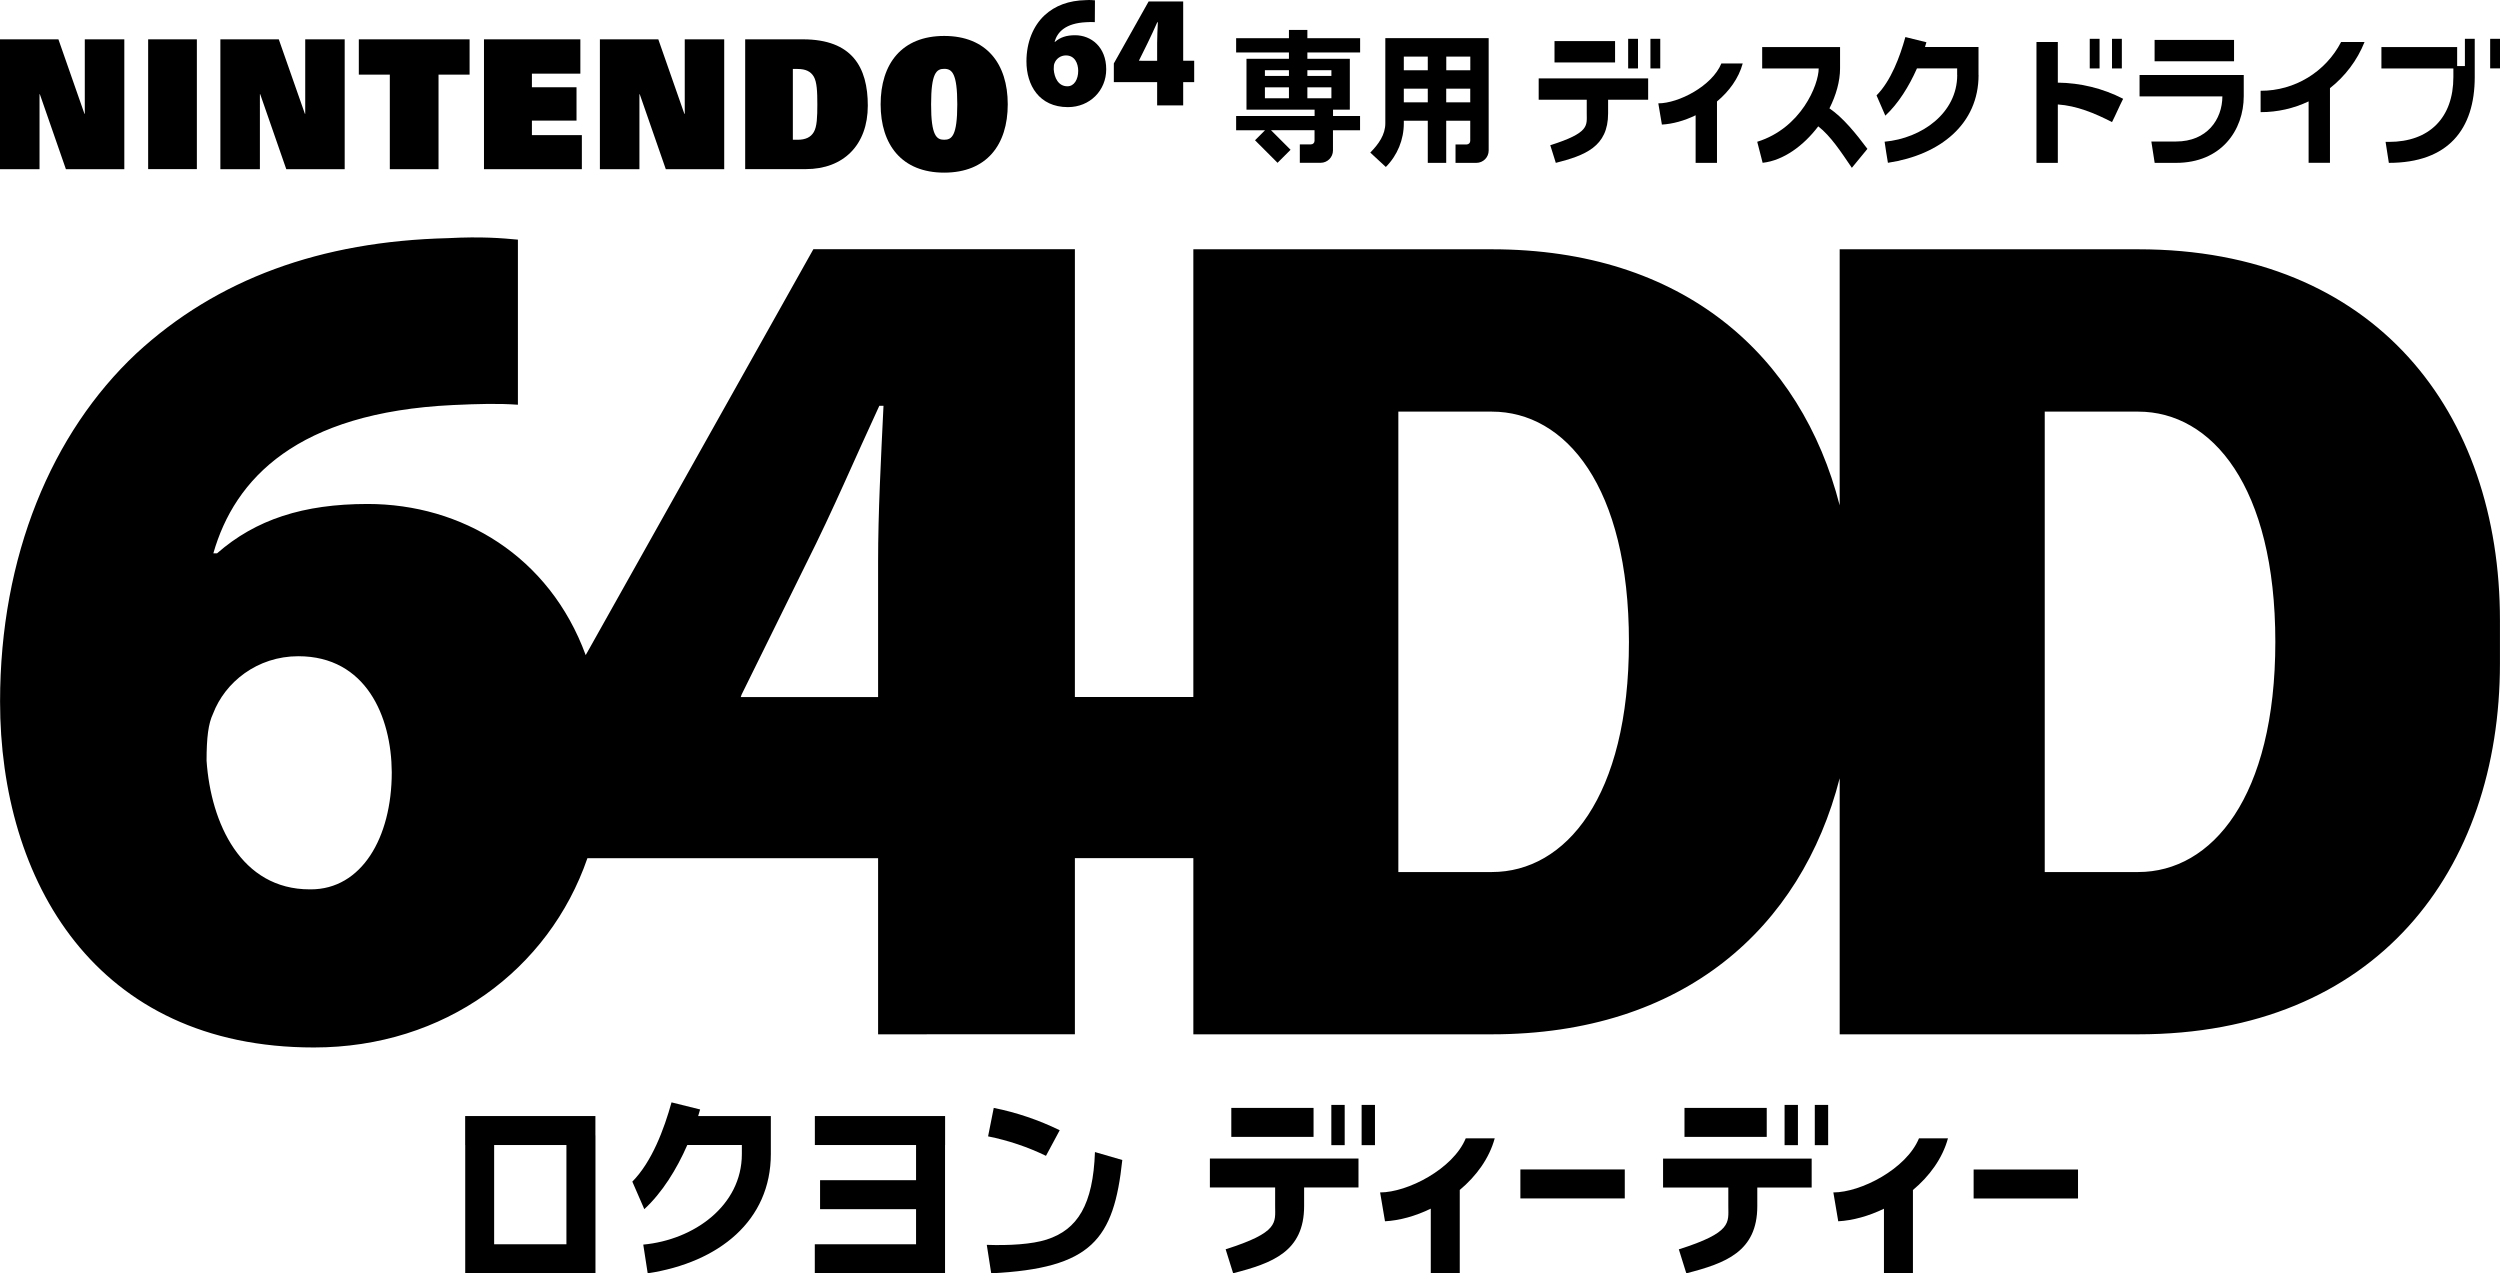 <?xml version="1.0" encoding="utf-8"?>
<!-- Generator: Adobe Illustrator 26.0.1, SVG Export Plug-In . SVG Version: 6.00 Build 0)  -->
<svg version="1.1" id="Layer_1" xmlns="http://www.w3.org/2000/svg" xmlns:xlink="http://www.w3.org/1999/xlink" x="0px" y="0px"
	 viewBox="0 0 3839 1955.3" style="enable-background:new 0 0 3839 1955.3;" xml:space="preserve">
<style type="text/css">
	.st0{fill:#FFFFFF;}
</style>
<g>
	<g>
		<g>
			<g>
				<path d="M1927.2,215.4l34.6,34.6l20-20l-30.1-30.1h66.9v16.4c0,3-2.4,5.4-5.4,5.4h-17.2v28.3h32c10.4,0,18.9-8.5,18.9-18.9v-9.4
					V200h41.6v-21.9H2047v-9.7h25.8V90.3h-10.1v0h-55.1v-9.7h81V58.7h-81V46h-28.3v12.7h-81.1v21.9h81.1v9.7h-49.8v0h-15.4v78.1
					h28.3v0h76.3v9.7h-120.5V200h44.4L1927.2,215.4z M2044.5,150.9h-36.9v-16.8h36.9V150.9z M2044.5,107.8v8.8h-36.9v-8.8H2044.5z
					 M1979.3,116.6h-36.9v-8.8h36.9V116.6z M1942.4,134.1h36.9v16.8h-36.9V134.1z"/>
			</g>
			<g>
				<path d="M2155.7,189.1L2155.7,189.1l0-3.7h36.8v64.7h28.3v-64.7h36.9V200h0v16.4c0,3-2.4,5.4-5.4,5.4h-17.2v28.3h32
					c10.4,0,18.9-8.5,18.9-18.9v-9.4v-67.1h0V58.6h-7.9v0h-141.4h-9.4v130.6c0.1,17.7-10.6,32.5-23.1,45.1
					c6.7,6.6,17.2,15.5,23.9,22.1C2145.9,238.5,2155.8,214.3,2155.7,189.1z M2155.7,157.1v-20.9h36.8v20.9H2155.7z M2257.8,107.9
					h-36.9v-21h36.9V107.9z M2192.5,107.9h-36.8v-21h36.8V107.9z M2220.8,157.1v-20.9h36.9v20.9H2220.8z"/>
			</g>
			<g>
				<rect x="2500.2" y="59.6" width="15.1" height="45.5"/>
			</g>
			<g>
				<rect x="2534.4" y="59.6" width="15.1" height="45.5"/>
			</g>
			<g>
				<path d="M3160,160.4c29,2,56.7,13.4,83.2,27.1c5-9.7,12.1-26.1,17.1-35.8c-31.2-16.1-65.6-24.4-100.3-24.8V64.5h-32.8v185.6
					h32.8V160.4z"/>
			</g>
			<g>
				<rect x="3308.6" y="61.3" width="122" height="32.8"/>
			</g>
			<g>
				<path d="M3545.1,250h32.8V135.4c23.1-18.2,41.7-42.4,53.1-70.9h-36c-23.7,45.8-71.2,75.1-123.6,74.9v32.8
					c26,0.1,51.1-5.8,73.7-16.5V250z"/>
			</g>
			<g>
				<rect x="2387.1" y="63.1" width="93" height="32.8"/>
			</g>
			<g>
				<path d="M2552,191.3c16.5-0.9,34.6-5.9,51.8-14.3v73.1h32.8v-94.3c18.6-15.5,33.3-35.5,39.5-58.3c-10.9,0-21.9,0-32.8,0
					c-14.2,34.7-65.9,61.2-96.8,61.2L2552,191.3z"/>
			</g>
			<g>
				<path d="M2698.4,217.7c0.8,2.9,7.8,30.3,8.3,32.3c31.9-3.5,63-26.3,85.4-56c19.3,15,35.3,39.8,51.6,63.7l23.9-29.1
					c-17.4-23.3-37.2-47.9-58.3-62.2c10.2-20.2,16.3-41.6,16.3-61.3V72.3H2706v32.8h86.8C2792.7,130.5,2765.7,196.8,2698.4,217.7z"
					/>
			</g>
			<g>
				<rect x="3209" y="59.6" width="15.1" height="45.5"/>
			</g>
			<g>
				<rect x="3243.2" y="59.6" width="15.1" height="45.5"/>
			</g>
			<g>
				<rect x="3823.9" y="59.6" width="15.1" height="45.4"/>
			</g>
			<g>
				<path d="M3341.5,217.3h-37.9l5.1,32.8h32.8c69.6,0,104-50.3,104-102.5h0v-32.4h-160v32.8h127.2
					C3412.5,183.6,3389,217.3,3341.5,217.3z"/>
			</g>
			<g>
				<path d="M2943.7,105h61.7v10.1h0.1c0,58.4-54.1,97.2-111.5,102.5c1.6,11.5,3.5,22.9,5.1,32.4c80.8-12.3,139.2-59.7,139.2-134.9
					c0,0-0.1,0-0.1,0V96.8h0V72.2H2956c0.8-2.5,1.5-4.9,2.2-7.3l-32.3-8c-8.4,30.2-22.1,67.2-44.3,89.6l13.5,31.1
					C2915.2,158.9,2931.6,132.4,2943.7,105z"/>
			</g>
			<g>
				<path d="M3767.4,118.3c0,62.4-36.7,99.6-99,99.6c0,0,0,0-5.1,0c0,0,4.5,29,5,32.2c90.8,0,131.9-51.3,131.9-131.7h0v-0.1
					c0,0,0,0,0,0h0V105h0V59.6h-15.1v41.9h-11.9V72.3h-116.3v32.8h110.5V118.3z"/>
			</g>
			<g>
				<polygon points="60.7,144.7 61.2,144.7 101.2,259.8 190.9,259.8 190.9,60.4 130.2,60.4 130.2,174.8 129.7,174.8 89.7,60.4 
					0,60.4 0,259.8 60.7,259.8 				"/>
			</g>
			<g>
				<polygon points="399.1,144.7 399.6,144.7 439.6,259.8 529.3,259.8 529.3,60.4 468.7,60.4 468.7,174.8 468.2,174.8 428.1,60.4 
					338.4,60.4 338.4,259.8 399.1,259.8 				"/>
			</g>
			<g>
				<polygon points="981.9,144.7 982.4,144.7 1022.4,259.8 1112.1,259.8 1112.1,60.4 1051.5,60.4 1051.5,174.8 1050.9,174.8 
					1010.9,60.4 921.2,60.4 921.2,259.8 981.9,259.8 				"/>
			</g>
			<g>
				<rect x="227.5" y="60.4" width="74.8" height="199.3"/>
			</g>
			<g>
				<polygon points="598.6,259.8 673.4,259.8 673.4,114.6 721.1,114.6 721.1,60.4 551,60.4 551,114.6 598.6,114.6 				"/>
			</g>
			<g>
				<path d="M1332.6,162.2c0-59-24.1-101.8-99.7-101.8h-88.6v199.3h93.1C1295.5,259.7,1332.6,222.4,1332.6,162.2z M1217.5,214.6
					V105.9h7.3c12.1,0,20.1,3.7,24.8,11.7c4.9,8.3,5.5,23.4,5.5,42.7c0,19.2-0.5,34.3-5.5,42.6c-4.7,8-12.8,11.7-24.8,11.7H1217.5z"
					/>
			</g>
			<g>
				<path d="M1449.9,265.1c65.2,0,97.6-42.7,97.6-104.9s-32.5-105-97.6-105c-65.2,0-97.6,42.8-97.6,105
					C1352.3,222.3,1384.8,265.1,1449.9,265.1z M1449.9,105.7c12,0,20.1,6.8,20.1,54.5c0,48.8-8.6,54.4-20.1,54.4
					s-20.2-5.7-20.1-54.4C1429.8,112.4,1437.9,105.7,1449.9,105.7z"/>
			</g>
			<g>
				<g>
					<path d="M1639.9,164.5c33.6,0,58.8-25.4,58.8-58.1c0-34.1-22.9-52.3-47.9-52.3c-13,0-22.8,3.2-30.6,10.1h-0.8
						c4.3-15.2,17-28.6,48.6-30.1c5.4-0.3,9.3-0.4,13.2-0.1l0.2-33.5c-3.2-0.3-7.4-0.7-14.2-0.3c-25.8,0.6-46.9,8.2-63.3,23.4
						c-17.2,16.1-27.7,41.1-27.7,70.7C1576.2,130.6,1595.5,164.5,1639.9,164.5z M1619.4,96.8c2.5-6.5,9.1-11.7,17.4-11.7
						c13.7,0,18.8,12.3,18.9,23.6c0,13.3-6.2,23.8-16.5,23.8c-14.1,0.1-20.2-13.3-21.1-26.1C1618.1,101.6,1618.4,98.8,1619.4,96.8z"
						/>
				</g>
			</g>
			<g>
				<g>
					<path d="M1776.9,161.9L1776.9,161.9l40,0v-35.8h16.9V93.3h-16.9v-91h-53.1l-53.4,95.1v28.7h66.5V161.9z M1748.9,93.3l0.2-0.5
						l13.1-26.5c5.6-11.1,9.9-21.3,14.9-32.1h0.9c-0.5,11.2-1.1,21.7-1.1,31.8v27.4L1748.9,93.3z"/>
				</g>
			</g>
			<g>
				<polygon points="893.5,207.5 816.8,207.5 816.8,185.2 885.3,185.2 885.3,134 816.8,134 816.8,113.1 891.2,113.1 891.2,60.4 
					743.2,60.4 743.2,259.8 893.5,259.8 				"/>
			</g>
			<g>
				<rect x="2044.4" y="1696.7" width="20.5" height="61.8"/>
			</g>
			<g>
				<rect x="2090.9" y="1696.7" width="20.5" height="61.8"/>
			</g>
			<g>
				<path d="M1857.9,1823.5h100.2v28.6l0,0c0,25.4,6.3,40.2-76,66.3l11.5,36.8c60.4-15.5,109-33.3,109-103.1l0,0v-28.6h83.5V1779
					h-228.2V1823.5z"/>
			</g>
			<g>
				<rect x="2334.7" y="1795.8" width="160.3" height="44.5"/>
			</g>
			<g>
				<rect x="1890.8" y="1701.3" width="126.3" height="44.5"/>
			</g>
			<g>
				<polygon points="1251.3,1758.3 1406.7,1758.3 1406.7,1812.3 1259.3,1812.3 1259.3,1856.8 1406.7,1856.8 1406.7,1910.7 
					1251.2,1910.7 1251.2,1955.2 1451.2,1955.2 1451.2,1910.7 1451.2,1910.7 1451.2,1758.3 1451.3,1758.3 1451.3,1713.8 
					1251.3,1713.8 				"/>
			</g>
			<g>
				<g>
					<path d="M914.3,1713.8h-200v44.5h0.1v152.4h0v44.5h200v-44.4h0v-167.3h-0.1V1713.8z M758.8,1758.3h111v152.4h-111V1758.3z"/>
				</g>
			</g>
			<g>
				<path d="M2119.3,1831.1l7.5,44.3c22.4-1.2,47-8,70.3-19.4v99.2h44.5v-127.9c25.2-21.1,45.2-48.2,53.7-79.3
					c-14.8,0-29.7,0-44.5,0C2231.4,1795.2,2161.2,1831.1,2119.3,1831.1z"/>
			</g>
			<g>
				<path d="M1515.3,1911.6c0,0,6.1,39.4,6.8,43.7c154.3-7.6,188.3-51.6,201.3-174l-42-12.2c-2.8,80.7-26.6,119.1-74.2,134.4
					C1584.4,1910.8,1549.3,1912.8,1515.3,1911.6z"/>
			</g>
			<g>
				<rect x="2740.4" y="1696.7" width="20.5" height="61.8"/>
			</g>
			<g>
				<rect x="2786.8" y="1696.7" width="20.5" height="61.8"/>
			</g>
			<g>
				<path d="M2553.8,1823.6H2654v28.6l0,0c0,25.4,6.3,40.2-76,66.3l11.5,36.8c60.4-15.5,109-33.3,109-103.1l0,0v-28.6h83.5v-44.5
					h-228.2V1823.6z"/>
			</g>
			<g>
				<rect x="3030.7" y="1795.9" width="160.3" height="44.5"/>
			</g>
			<g>
				<rect x="2586.7" y="1701.3" width="126.3" height="44.5"/>
			</g>
			<g>
				<path d="M2815.3,1831.1c0,0,7.3,43.3,7.5,44.3c22.4-1.2,46.9-8,70.2-19.3v99.1h44.5v-127.8c25.3-21.2,45.3-48.3,53.8-79.4
					c-14.8,0-29.7,0-44.5,0C2927.4,1795.2,2857.2,1831.1,2815.3,1831.1z"/>
			</g>
			<g>
				<path d="M1075.1,1703.7l-43.9-10.9c-11.4,41.1-30.1,91.3-60.2,121.7c0.9,2,18.4,42.3,18.4,42.3c27.4-25.3,49.7-61.2,66-98.5
					h83.8v13.8c0,79.2-73.5,131.9-151.4,139.1c0,0,6.3,40.8,6.8,44.1c109.8-16.7,189.1-81.1,189.1-183.2v-13.8h0v-44.5h-111.6
					C1073.1,1710.4,1074.1,1707,1075.1,1703.7z"/>
			</g>
			<g>
				<path d="M1627.3,1735.6c-32.2-15.7-66.2-27.3-101.3-34.3c-2.9,14.6-5.8,29.1-8.7,43.7c30.8,6.2,60.7,16.2,88.9,29.9
					L1627.3,1735.6z"/>
			</g>
			<g>
				<path d="M3283.5,382.8h-143.6h-195.2h-35.9h-62.3H2825v393.2c-59-230-239.7-393.2-534.1-393.2h-143.6h-195.2h-35.9h-62.3h-21.4
					v687.5h-181.9V382.7H1249l-349.6,623.3c-55.9-152.4-190.7-232.1-334.9-232.1c-98.7,0-172,23.9-231.2,75.8h-5.7
					c32.8-114.9,129-216.3,367.6-227.7c41.1-1.9,70-2.6,100.1-0.5V368c-24.6-2.3-55.4-5-107.2-2.3
					c-195.5,4.8-354.8,62.6-478.8,177.1C79.4,664.7,0.1,853.9,0.1,1077.4c0,274.8,146.2,531.2,482,531.1
					c200.5,0,360.8-119.3,419.9-290.6h446.4v270.4l302.2-0.1v-270.4h181.9v270.5h21.4h62.3h35.9h195.2h143.6
					c294.4,0,475.1-163.2,534.1-393.2v393.2h21.4h62.3h35.9h195.2h143.6c365.4,0,555.5-251.4,555.5-569.8v-66
					C3839,634.1,3648.8,382.8,3283.5,382.8z M477.3,1365.7h-1.6c-105.6,0-151.9-101.3-158.5-197.6c0-35.8,2.8-57.1,9.9-72
					c18.4-48.6,68-88.4,131-88.4c104,0,143,92.7,143.5,178.1C601.6,1286.8,555,1365.7,477.3,1365.7z M1348.4,863.1v207.3h-210.9
					l1.3-3.8l99-200.8c42.2-83.9,74.7-161.3,112.5-242.7h6.4C1352.7,707,1348.4,786.7,1348.4,863.1z M2290.9,1339.1h-143.6v-707
					h143.6c113.1,0,210.5,114.9,210.5,353.5S2404,1339.1,2290.9,1339.1z M3283.5,1339.1h-143.6v-707h143.6
					c113.1,0,210.5,114.9,210.5,353.5S3396.6,1339.1,3283.5,1339.1z"/>
			</g>
		</g>
		<g>
			<path d="M2362.8,120.4v32.8h73.8v20.9l0,0.1c0,18.7,4.7,29.6-56,48.8l8.5,27.1c44.5-11.4,80.3-24.5,80.3-75.9l0-0.1v-20.9h61.5
				v-32.8H2362.8z"/>
		</g>
	</g>
</g>
</svg>
